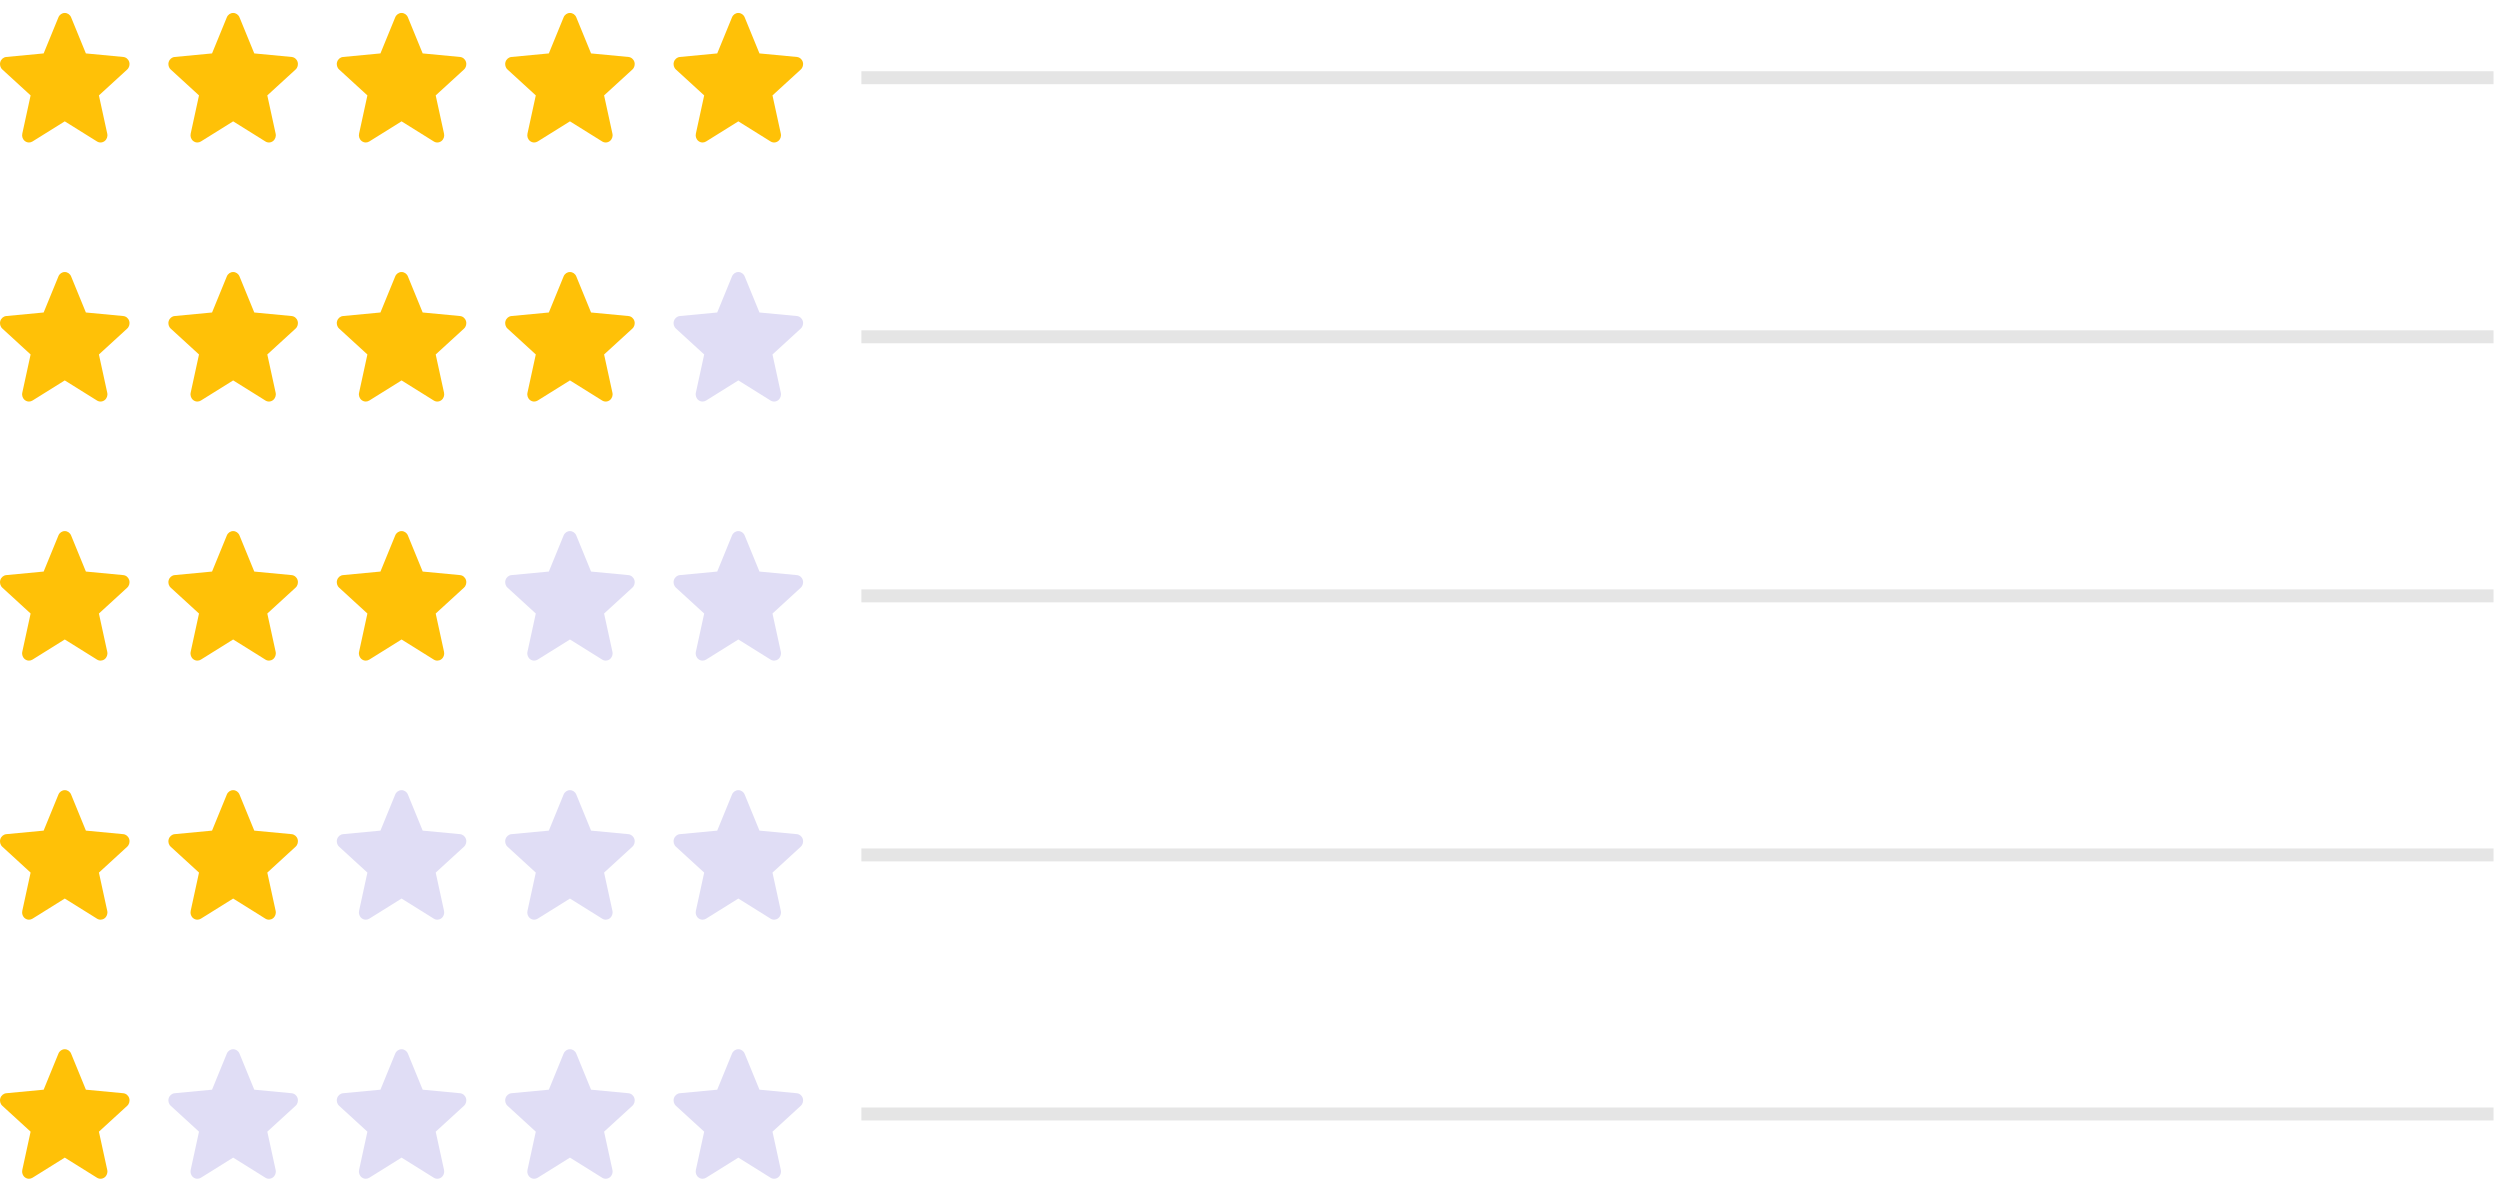 <svg width="193" height="92" viewBox="0 0 193 92" fill="none" xmlns="http://www.w3.org/2000/svg">
<path d="M67 6H192" stroke="#E5E5E5" stroke-linecap="square"/>
<path d="M67 26H192" stroke="#E5E5E5" stroke-linecap="square"/>
<path d="M67 46H192" stroke="#E5E5E5" stroke-linecap="square"/>
<path d="M67 66H192" stroke="#E5E5E5" stroke-linecap="square"/>
<path d="M67 86H192" stroke="#E5E5E5" stroke-linecap="square"/>
<path d="M48.974 4.779C48.908 4.568 48.729 4.418 48.516 4.398L45.63 4.124L44.489 1.337C44.405 1.132 44.213 1 44 1C43.787 1 43.595 1.132 43.511 1.337L42.37 4.124L39.483 4.398C39.271 4.418 39.092 4.568 39.026 4.779C38.96 4.99 39.021 5.222 39.182 5.368L41.363 7.365L40.72 10.322C40.673 10.539 40.754 10.764 40.927 10.894C41.02 10.964 41.128 11 41.238 11C41.332 11 41.426 10.973 41.51 10.921L44 9.368L46.489 10.921C46.671 11.035 46.901 11.025 47.073 10.894C47.246 10.764 47.327 10.539 47.28 10.322L46.636 7.365L48.818 5.368C48.978 5.222 49.04 4.991 48.974 4.779Z" fill="#FFC107"/>
<path d="M61.974 4.779C61.908 4.568 61.729 4.418 61.516 4.398L58.63 4.124L57.489 1.337C57.405 1.132 57.213 1 57 1C56.787 1 56.595 1.132 56.511 1.337L55.37 4.124L52.483 4.398C52.271 4.418 52.092 4.568 52.026 4.779C51.96 4.99 52.021 5.222 52.182 5.368L54.363 7.365L53.72 10.322C53.673 10.539 53.754 10.764 53.927 10.894C54.02 10.964 54.128 11 54.238 11C54.332 11 54.426 10.973 54.51 10.921L57 9.368L59.489 10.921C59.671 11.035 59.901 11.025 60.073 10.894C60.246 10.764 60.327 10.539 60.28 10.322L59.636 7.365L61.818 5.368C61.978 5.222 62.04 4.991 61.974 4.779Z" fill="#FFC107"/>
<path d="M35.974 4.779C35.908 4.568 35.729 4.418 35.516 4.398L32.63 4.124L31.489 1.337C31.405 1.132 31.213 1 31 1C30.787 1 30.595 1.132 30.511 1.337L29.37 4.124L26.483 4.398C26.271 4.418 26.092 4.568 26.026 4.779C25.96 4.99 26.021 5.222 26.182 5.368L28.363 7.365L27.72 10.322C27.673 10.539 27.754 10.764 27.927 10.894C28.02 10.964 28.128 11 28.238 11C28.332 11 28.426 10.973 28.51 10.921L31 9.368L33.489 10.921C33.671 11.035 33.901 11.025 34.073 10.894C34.246 10.764 34.327 10.539 34.28 10.322L33.636 7.365L35.818 5.368C35.978 5.222 36.04 4.991 35.974 4.779Z" fill="#FFC107"/>
<path d="M22.974 4.779C22.909 4.568 22.729 4.418 22.516 4.398L19.63 4.124L18.489 1.337C18.405 1.132 18.213 1 18 1C17.787 1 17.595 1.132 17.511 1.337L16.37 4.124L13.483 4.398C13.271 4.418 13.092 4.568 13.026 4.779C12.96 4.99 13.021 5.222 13.182 5.368L15.363 7.365L14.72 10.322C14.673 10.539 14.754 10.764 14.927 10.894C15.02 10.964 15.128 11 15.238 11C15.332 11 15.426 10.973 15.51 10.921L18 9.368L20.489 10.921C20.671 11.035 20.901 11.025 21.073 10.894C21.246 10.764 21.327 10.539 21.28 10.322L20.636 7.365L22.818 5.368C22.979 5.222 23.04 4.991 22.974 4.779Z" fill="#FFC107"/>
<path d="M9.974 4.779C9.908 4.568 9.729 4.418 9.516 4.398L6.63 4.124L5.489 1.337C5.405 1.132 5.213 1 5 1C4.787 1 4.595 1.132 4.511 1.337L3.37 4.124L0.483 4.398C0.271 4.418 0.092 4.568 0.026 4.779C-0.04 4.99 0.021 5.222 0.182 5.368L2.363 7.365L1.72 10.322C1.673 10.539 1.754 10.764 1.927 10.894C2.02 10.964 2.128 11 2.238 11C2.332 11 2.426 10.973 2.51 10.921L5 9.368L7.489 10.921C7.671 11.035 7.901 11.025 8.073 10.894C8.246 10.764 8.327 10.539 8.28 10.322L7.636 7.365L9.818 5.368C9.978 5.222 10.04 4.991 9.974 4.779Z" fill="#FFC107"/>
<path d="M48.974 24.779C48.908 24.568 48.729 24.418 48.516 24.398L45.63 24.124L44.489 21.337C44.405 21.132 44.213 21 44 21C43.787 21 43.595 21.132 43.511 21.337L42.37 24.124L39.483 24.398C39.271 24.418 39.092 24.568 39.026 24.779C38.96 24.99 39.021 25.222 39.182 25.368L41.363 27.365L40.72 30.322C40.673 30.539 40.754 30.764 40.927 30.894C41.02 30.964 41.128 31 41.238 31C41.332 31 41.426 30.973 41.51 30.921L44 29.368L46.489 30.921C46.671 31.035 46.901 31.025 47.073 30.894C47.246 30.764 47.327 30.539 47.28 30.322L46.636 27.365L48.818 25.368C48.978 25.222 49.04 24.991 48.974 24.779Z" fill="#FFC107"/>
<path d="M61.974 24.779C61.908 24.568 61.729 24.418 61.516 24.398L58.63 24.124L57.489 21.337C57.405 21.132 57.213 21 57 21C56.787 21 56.595 21.132 56.511 21.337L55.37 24.124L52.483 24.398C52.271 24.418 52.092 24.568 52.026 24.779C51.96 24.99 52.021 25.222 52.182 25.368L54.363 27.365L53.72 30.322C53.673 30.539 53.754 30.764 53.927 30.894C54.02 30.964 54.128 31 54.238 31C54.332 31 54.426 30.973 54.51 30.921L57 29.368L59.489 30.921C59.671 31.035 59.901 31.025 60.073 30.894C60.246 30.764 60.327 30.539 60.28 30.322L59.636 27.365L61.818 25.368C61.978 25.222 62.04 24.991 61.974 24.779Z" fill="#E0DDF5"/>
<path d="M35.974 24.779C35.908 24.568 35.729 24.418 35.516 24.398L32.63 24.124L31.489 21.337C31.405 21.132 31.213 21 31 21C30.787 21 30.595 21.132 30.511 21.337L29.37 24.124L26.483 24.398C26.271 24.418 26.092 24.568 26.026 24.779C25.96 24.99 26.021 25.222 26.182 25.368L28.363 27.365L27.72 30.322C27.673 30.539 27.754 30.764 27.927 30.894C28.02 30.964 28.128 31 28.238 31C28.332 31 28.426 30.973 28.51 30.921L31 29.368L33.489 30.921C33.671 31.035 33.901 31.025 34.073 30.894C34.246 30.764 34.327 30.539 34.28 30.322L33.636 27.365L35.818 25.368C35.978 25.222 36.04 24.991 35.974 24.779Z" fill="#FFC107"/>
<path d="M22.974 24.779C22.909 24.568 22.729 24.418 22.516 24.398L19.63 24.124L18.489 21.337C18.405 21.132 18.213 21 18 21C17.787 21 17.595 21.132 17.511 21.337L16.37 24.124L13.483 24.398C13.271 24.418 13.092 24.568 13.026 24.779C12.96 24.99 13.021 25.222 13.182 25.368L15.363 27.365L14.72 30.322C14.673 30.539 14.754 30.764 14.927 30.894C15.02 30.964 15.128 31 15.238 31C15.332 31 15.426 30.973 15.51 30.921L18 29.368L20.489 30.921C20.671 31.035 20.901 31.025 21.073 30.894C21.246 30.764 21.327 30.539 21.28 30.322L20.636 27.365L22.818 25.368C22.979 25.222 23.04 24.991 22.974 24.779Z" fill="#FFC107"/>
<path d="M9.974 24.779C9.908 24.568 9.729 24.418 9.516 24.398L6.63 24.124L5.489 21.337C5.405 21.132 5.213 21 5 21C4.787 21 4.595 21.132 4.511 21.337L3.37 24.124L0.483 24.398C0.271 24.418 0.092 24.568 0.026 24.779C-0.04 24.99 0.021 25.222 0.182 25.368L2.363 27.365L1.72 30.322C1.673 30.539 1.754 30.764 1.927 30.894C2.02 30.964 2.128 31 2.238 31C2.332 31 2.426 30.973 2.51 30.921L5 29.368L7.489 30.921C7.671 31.035 7.901 31.025 8.073 30.894C8.246 30.764 8.327 30.539 8.28 30.322L7.636 27.365L9.818 25.368C9.978 25.222 10.04 24.991 9.974 24.779Z" fill="#FFC107"/>
<path d="M48.974 44.779C48.908 44.568 48.729 44.417 48.516 44.398L45.63 44.124L44.489 41.337C44.405 41.132 44.213 41 44 41C43.787 41 43.595 41.132 43.511 41.337L42.37 44.124L39.483 44.398C39.271 44.418 39.092 44.568 39.026 44.779C38.96 44.99 39.021 45.222 39.182 45.368L41.363 47.365L40.72 50.322C40.673 50.539 40.754 50.764 40.927 50.894C41.02 50.964 41.128 51 41.238 51C41.332 51 41.426 50.973 41.51 50.921L44 49.368L46.489 50.921C46.671 51.035 46.901 51.025 47.073 50.894C47.246 50.764 47.327 50.539 47.28 50.322L46.636 47.365L48.818 45.368C48.978 45.222 49.04 44.991 48.974 44.779Z" fill="#E0DDF5"/>
<path d="M61.974 44.779C61.908 44.568 61.729 44.417 61.516 44.398L58.63 44.124L57.489 41.337C57.405 41.132 57.213 41 57 41C56.787 41 56.595 41.132 56.511 41.337L55.37 44.124L52.483 44.398C52.271 44.418 52.092 44.568 52.026 44.779C51.96 44.99 52.021 45.222 52.182 45.368L54.363 47.365L53.72 50.322C53.673 50.539 53.754 50.764 53.927 50.894C54.02 50.964 54.128 51 54.238 51C54.332 51 54.426 50.973 54.51 50.921L57 49.368L59.489 50.921C59.671 51.035 59.901 51.025 60.073 50.894C60.246 50.764 60.327 50.539 60.28 50.322L59.636 47.365L61.818 45.368C61.978 45.222 62.04 44.991 61.974 44.779Z" fill="#E0DDF5"/>
<path d="M35.974 44.779C35.908 44.568 35.729 44.417 35.516 44.398L32.63 44.124L31.489 41.337C31.405 41.132 31.213 41 31 41C30.787 41 30.595 41.132 30.511 41.337L29.37 44.124L26.483 44.398C26.271 44.418 26.092 44.568 26.026 44.779C25.96 44.99 26.021 45.222 26.182 45.368L28.363 47.365L27.72 50.322C27.673 50.539 27.754 50.764 27.927 50.894C28.02 50.964 28.128 51 28.238 51C28.332 51 28.426 50.973 28.51 50.921L31 49.368L33.489 50.921C33.671 51.035 33.901 51.025 34.073 50.894C34.246 50.764 34.327 50.539 34.28 50.322L33.636 47.365L35.818 45.368C35.978 45.222 36.04 44.991 35.974 44.779Z" fill="#FFC107"/>
<path d="M22.974 44.779C22.909 44.568 22.729 44.417 22.516 44.398L19.63 44.124L18.489 41.337C18.405 41.132 18.213 41 18 41C17.787 41 17.595 41.132 17.511 41.337L16.37 44.124L13.483 44.398C13.271 44.418 13.092 44.568 13.026 44.779C12.96 44.99 13.021 45.222 13.182 45.368L15.363 47.365L14.72 50.322C14.673 50.539 14.754 50.764 14.927 50.894C15.02 50.964 15.128 51 15.238 51C15.332 51 15.426 50.973 15.51 50.921L18 49.368L20.489 50.921C20.671 51.035 20.901 51.025 21.073 50.894C21.246 50.764 21.327 50.539 21.28 50.322L20.636 47.365L22.818 45.368C22.979 45.222 23.04 44.991 22.974 44.779Z" fill="#FFC107"/>
<path d="M9.974 44.779C9.908 44.568 9.729 44.417 9.516 44.398L6.63 44.124L5.489 41.337C5.405 41.132 5.213 41 5 41C4.787 41 4.595 41.132 4.511 41.337L3.37 44.124L0.483 44.398C0.271 44.418 0.092 44.568 0.026 44.779C-0.04 44.99 0.021 45.222 0.182 45.368L2.363 47.365L1.72 50.322C1.673 50.539 1.754 50.764 1.927 50.894C2.02 50.964 2.128 51 2.238 51C2.332 51 2.426 50.973 2.51 50.921L5 49.368L7.489 50.921C7.671 51.035 7.901 51.025 8.073 50.894C8.246 50.764 8.327 50.539 8.28 50.322L7.636 47.365L9.818 45.368C9.978 45.222 10.04 44.991 9.974 44.779Z" fill="#FFC107"/>
<path d="M48.974 64.779C48.908 64.568 48.729 64.418 48.516 64.397L45.63 64.124L44.489 61.337C44.405 61.132 44.213 61 44 61C43.787 61 43.595 61.132 43.511 61.337L42.37 64.124L39.483 64.397C39.271 64.418 39.092 64.568 39.026 64.779C38.96 64.99 39.021 65.222 39.182 65.368L41.363 67.365L40.72 70.322C40.673 70.539 40.754 70.764 40.927 70.894C41.02 70.964 41.128 71 41.238 71C41.332 71 41.426 70.973 41.51 70.921L44 69.368L46.489 70.921C46.671 71.035 46.901 71.025 47.073 70.894C47.246 70.763 47.327 70.539 47.28 70.322L46.636 67.365L48.818 65.368C48.978 65.222 49.04 64.991 48.974 64.779Z" fill="#E0DDF5"/>
<path d="M61.974 64.779C61.908 64.568 61.729 64.418 61.516 64.397L58.63 64.124L57.489 61.337C57.405 61.132 57.213 61 57 61C56.787 61 56.595 61.132 56.511 61.337L55.37 64.124L52.483 64.397C52.271 64.418 52.092 64.568 52.026 64.779C51.96 64.99 52.021 65.222 52.182 65.368L54.363 67.365L53.72 70.322C53.673 70.539 53.754 70.764 53.927 70.894C54.02 70.964 54.128 71 54.238 71C54.332 71 54.426 70.973 54.51 70.921L57 69.368L59.489 70.921C59.671 71.035 59.901 71.025 60.073 70.894C60.246 70.763 60.327 70.539 60.28 70.322L59.636 67.365L61.818 65.368C61.978 65.222 62.04 64.991 61.974 64.779Z" fill="#E0DDF5"/>
<path d="M35.974 64.779C35.908 64.568 35.729 64.418 35.516 64.397L32.63 64.124L31.489 61.337C31.405 61.132 31.213 61 31 61C30.787 61 30.595 61.132 30.511 61.337L29.37 64.124L26.483 64.397C26.271 64.418 26.092 64.568 26.026 64.779C25.96 64.99 26.021 65.222 26.182 65.368L28.363 67.365L27.72 70.322C27.673 70.539 27.754 70.764 27.927 70.894C28.02 70.964 28.128 71 28.238 71C28.332 71 28.426 70.973 28.51 70.921L31 69.368L33.489 70.921C33.671 71.035 33.901 71.025 34.073 70.894C34.246 70.763 34.327 70.539 34.28 70.322L33.636 67.365L35.818 65.368C35.978 65.222 36.04 64.991 35.974 64.779Z" fill="#E0DDF5"/>
<path d="M22.974 64.779C22.909 64.568 22.729 64.418 22.516 64.397L19.63 64.124L18.489 61.337C18.405 61.132 18.213 61 18 61C17.787 61 17.595 61.132 17.511 61.337L16.37 64.124L13.483 64.397C13.271 64.418 13.092 64.568 13.026 64.779C12.96 64.99 13.021 65.222 13.182 65.368L15.363 67.365L14.72 70.322C14.673 70.539 14.754 70.764 14.927 70.894C15.02 70.964 15.128 71 15.238 71C15.332 71 15.426 70.973 15.51 70.921L18 69.368L20.489 70.921C20.671 71.035 20.901 71.025 21.073 70.894C21.246 70.763 21.327 70.539 21.28 70.322L20.636 67.365L22.818 65.368C22.979 65.222 23.04 64.991 22.974 64.779Z" fill="#FFC107"/>
<path d="M9.974 64.779C9.908 64.568 9.729 64.418 9.516 64.397L6.63 64.124L5.489 61.337C5.405 61.132 5.213 61 5 61C4.787 61 4.595 61.132 4.511 61.337L3.37 64.124L0.483 64.397C0.271 64.418 0.092 64.568 0.026 64.779C-0.04 64.99 0.021 65.222 0.182 65.368L2.363 67.365L1.72 70.322C1.673 70.539 1.754 70.764 1.927 70.894C2.02 70.964 2.128 71 2.238 71C2.332 71 2.426 70.973 2.51 70.921L5 69.368L7.489 70.921C7.671 71.035 7.901 71.025 8.073 70.894C8.246 70.763 8.327 70.539 8.28 70.322L7.636 67.365L9.818 65.368C9.978 65.222 10.04 64.991 9.974 64.779Z" fill="#FFC107"/>
<path d="M48.974 84.779C48.908 84.568 48.729 84.418 48.516 84.397L45.63 84.124L44.489 81.337C44.405 81.132 44.213 81 44 81C43.787 81 43.595 81.132 43.511 81.337L42.37 84.124L39.483 84.397C39.271 84.418 39.092 84.568 39.026 84.779C38.96 84.99 39.021 85.222 39.182 85.368L41.363 87.365L40.72 90.322C40.673 90.539 40.754 90.764 40.927 90.894C41.02 90.964 41.128 91 41.238 91C41.332 91 41.426 90.973 41.51 90.921L44 89.368L46.489 90.921C46.671 91.035 46.901 91.025 47.073 90.894C47.246 90.763 47.327 90.539 47.28 90.322L46.636 87.365L48.818 85.368C48.978 85.222 49.04 84.991 48.974 84.779Z" fill="#E0DDF5"/>
<path d="M61.974 84.779C61.908 84.568 61.729 84.418 61.516 84.397L58.63 84.124L57.489 81.337C57.405 81.132 57.213 81 57 81C56.787 81 56.595 81.132 56.511 81.337L55.37 84.124L52.483 84.397C52.271 84.418 52.092 84.568 52.026 84.779C51.96 84.99 52.021 85.222 52.182 85.368L54.363 87.365L53.72 90.322C53.673 90.539 53.754 90.764 53.927 90.894C54.02 90.964 54.128 91 54.238 91C54.332 91 54.426 90.973 54.51 90.921L57 89.368L59.489 90.921C59.671 91.035 59.901 91.025 60.073 90.894C60.246 90.763 60.327 90.539 60.28 90.322L59.636 87.365L61.818 85.368C61.978 85.222 62.04 84.991 61.974 84.779Z" fill="#E0DDF5"/>
<path d="M35.974 84.779C35.908 84.568 35.729 84.418 35.516 84.397L32.63 84.124L31.489 81.337C31.405 81.132 31.213 81 31 81C30.787 81 30.595 81.132 30.511 81.337L29.37 84.124L26.483 84.397C26.271 84.418 26.092 84.568 26.026 84.779C25.96 84.99 26.021 85.222 26.182 85.368L28.363 87.365L27.72 90.322C27.673 90.539 27.754 90.764 27.927 90.894C28.02 90.964 28.128 91 28.238 91C28.332 91 28.426 90.973 28.51 90.921L31 89.368L33.489 90.921C33.671 91.035 33.901 91.025 34.073 90.894C34.246 90.763 34.327 90.539 34.28 90.322L33.636 87.365L35.818 85.368C35.978 85.222 36.04 84.991 35.974 84.779Z" fill="#E0DDF5"/>
<path d="M22.974 84.779C22.909 84.568 22.729 84.418 22.516 84.397L19.63 84.124L18.489 81.337C18.405 81.132 18.213 81 18 81C17.787 81 17.595 81.132 17.511 81.337L16.37 84.124L13.483 84.397C13.271 84.418 13.092 84.568 13.026 84.779C12.96 84.99 13.021 85.222 13.182 85.368L15.363 87.365L14.72 90.322C14.673 90.539 14.754 90.764 14.927 90.894C15.02 90.964 15.128 91 15.238 91C15.332 91 15.426 90.973 15.51 90.921L18 89.368L20.489 90.921C20.671 91.035 20.901 91.025 21.073 90.894C21.246 90.763 21.327 90.539 21.28 90.322L20.636 87.365L22.818 85.368C22.979 85.222 23.04 84.991 22.974 84.779Z" fill="#E0DDF5"/>
<path d="M9.974 84.779C9.908 84.568 9.729 84.418 9.516 84.397L6.63 84.124L5.489 81.337C5.405 81.132 5.213 81 5 81C4.787 81 4.595 81.132 4.511 81.337L3.37 84.124L0.483 84.397C0.271 84.418 0.092 84.568 0.026 84.779C-0.04 84.99 0.021 85.222 0.182 85.368L2.363 87.365L1.72 90.322C1.673 90.539 1.754 90.764 1.927 90.894C2.02 90.964 2.128 91 2.238 91C2.332 91 2.426 90.973 2.51 90.921L5 89.368L7.489 90.921C7.671 91.035 7.901 91.025 8.073 90.894C8.246 90.763 8.327 90.539 8.28 90.322L7.636 87.365L9.818 85.368C9.978 85.222 10.04 84.991 9.974 84.779Z" fill="#FFC107"/>
</svg>
